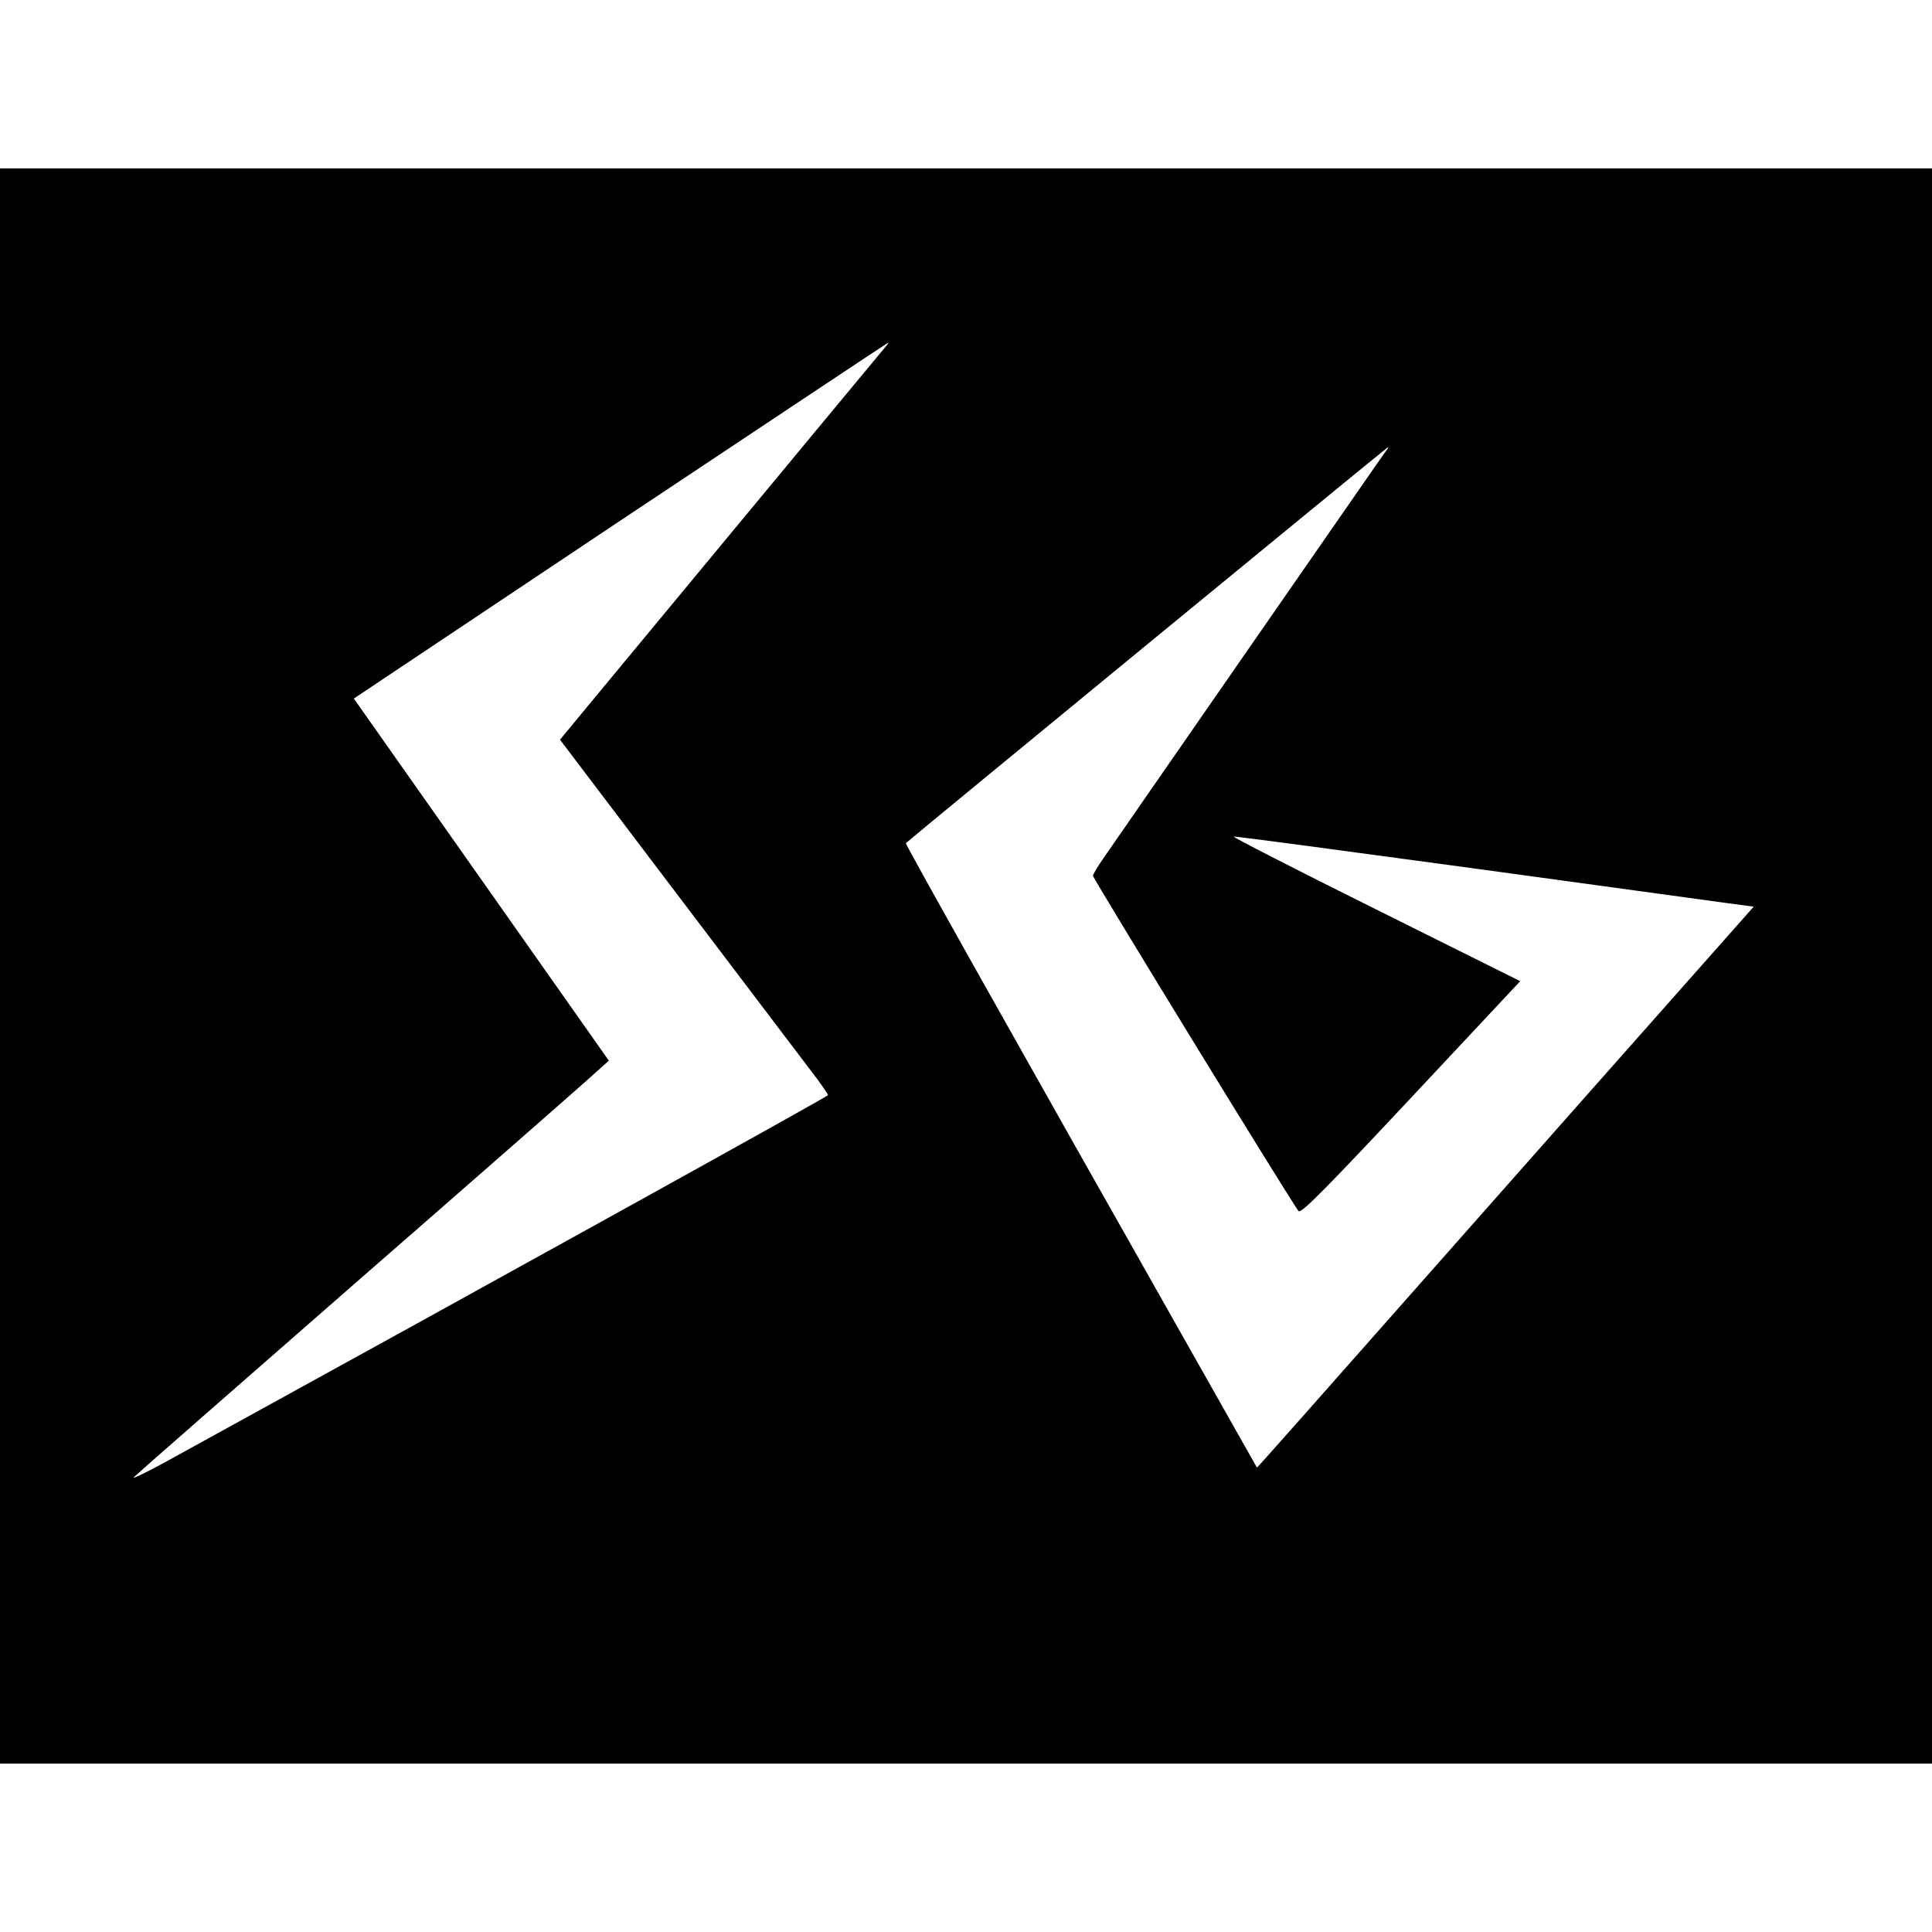 <?xml version="1.0" standalone="no"?>
<!DOCTYPE svg PUBLIC "-//W3C//DTD SVG 20010904//EN"
 "http://www.w3.org/TR/2001/REC-SVG-20010904/DTD/svg10.dtd">
<svg version="1.0" xmlns="http://www.w3.org/2000/svg"
 width="700pt" height="700pt" viewBox="0 0 700 700"
 preserveAspectRatio="xMidYMid meet">
<g transform="translate(0,700) scale(0.1,-0.1)"
fill="#000000" stroke="none">
<path d="M0 3500 l0 -2890 3500 0 3500 0 0 2890 0 2890 -3500 0 -3500 0 0
-2890z m3208 2243 c-13 -15 -327 -394 -1036 -1250 l-143 -173 422 -557 c233
-307 451 -595 486 -641 35 -45 63 -86 63 -90 -1 -5 -1114 -622 -2384 -1320
-83 -46 -142 -74 -131 -64 11 11 364 320 785 688 421 367 803 702 850 744 l86
77 -462 656 -462 656 966 645 c532 354 969 645 971 645 2 1 -3 -7 -11 -16z
m1815 -375 c-6 -7 -229 -330 -498 -717 -268 -387 -505 -728 -526 -759 -21 -30
-39 -60 -39 -65 0 -10 725 -1193 745 -1215 9 -10 96 78 407 410 l396 423 -526
262 c-290 144 -520 262 -512 262 9 1 396 -51 860 -114 465 -64 885 -121 934
-128 l90 -12 -620 -700 c-1104 -1249 -1179 -1334 -1180 -1332 -1 1 -127 225
-281 497 -583 1030 -994 1762 -991 1765 15 15 1744 1435 1747 1435 2 0 -1 -6
-6 -12z"/>
</g>
</svg>
